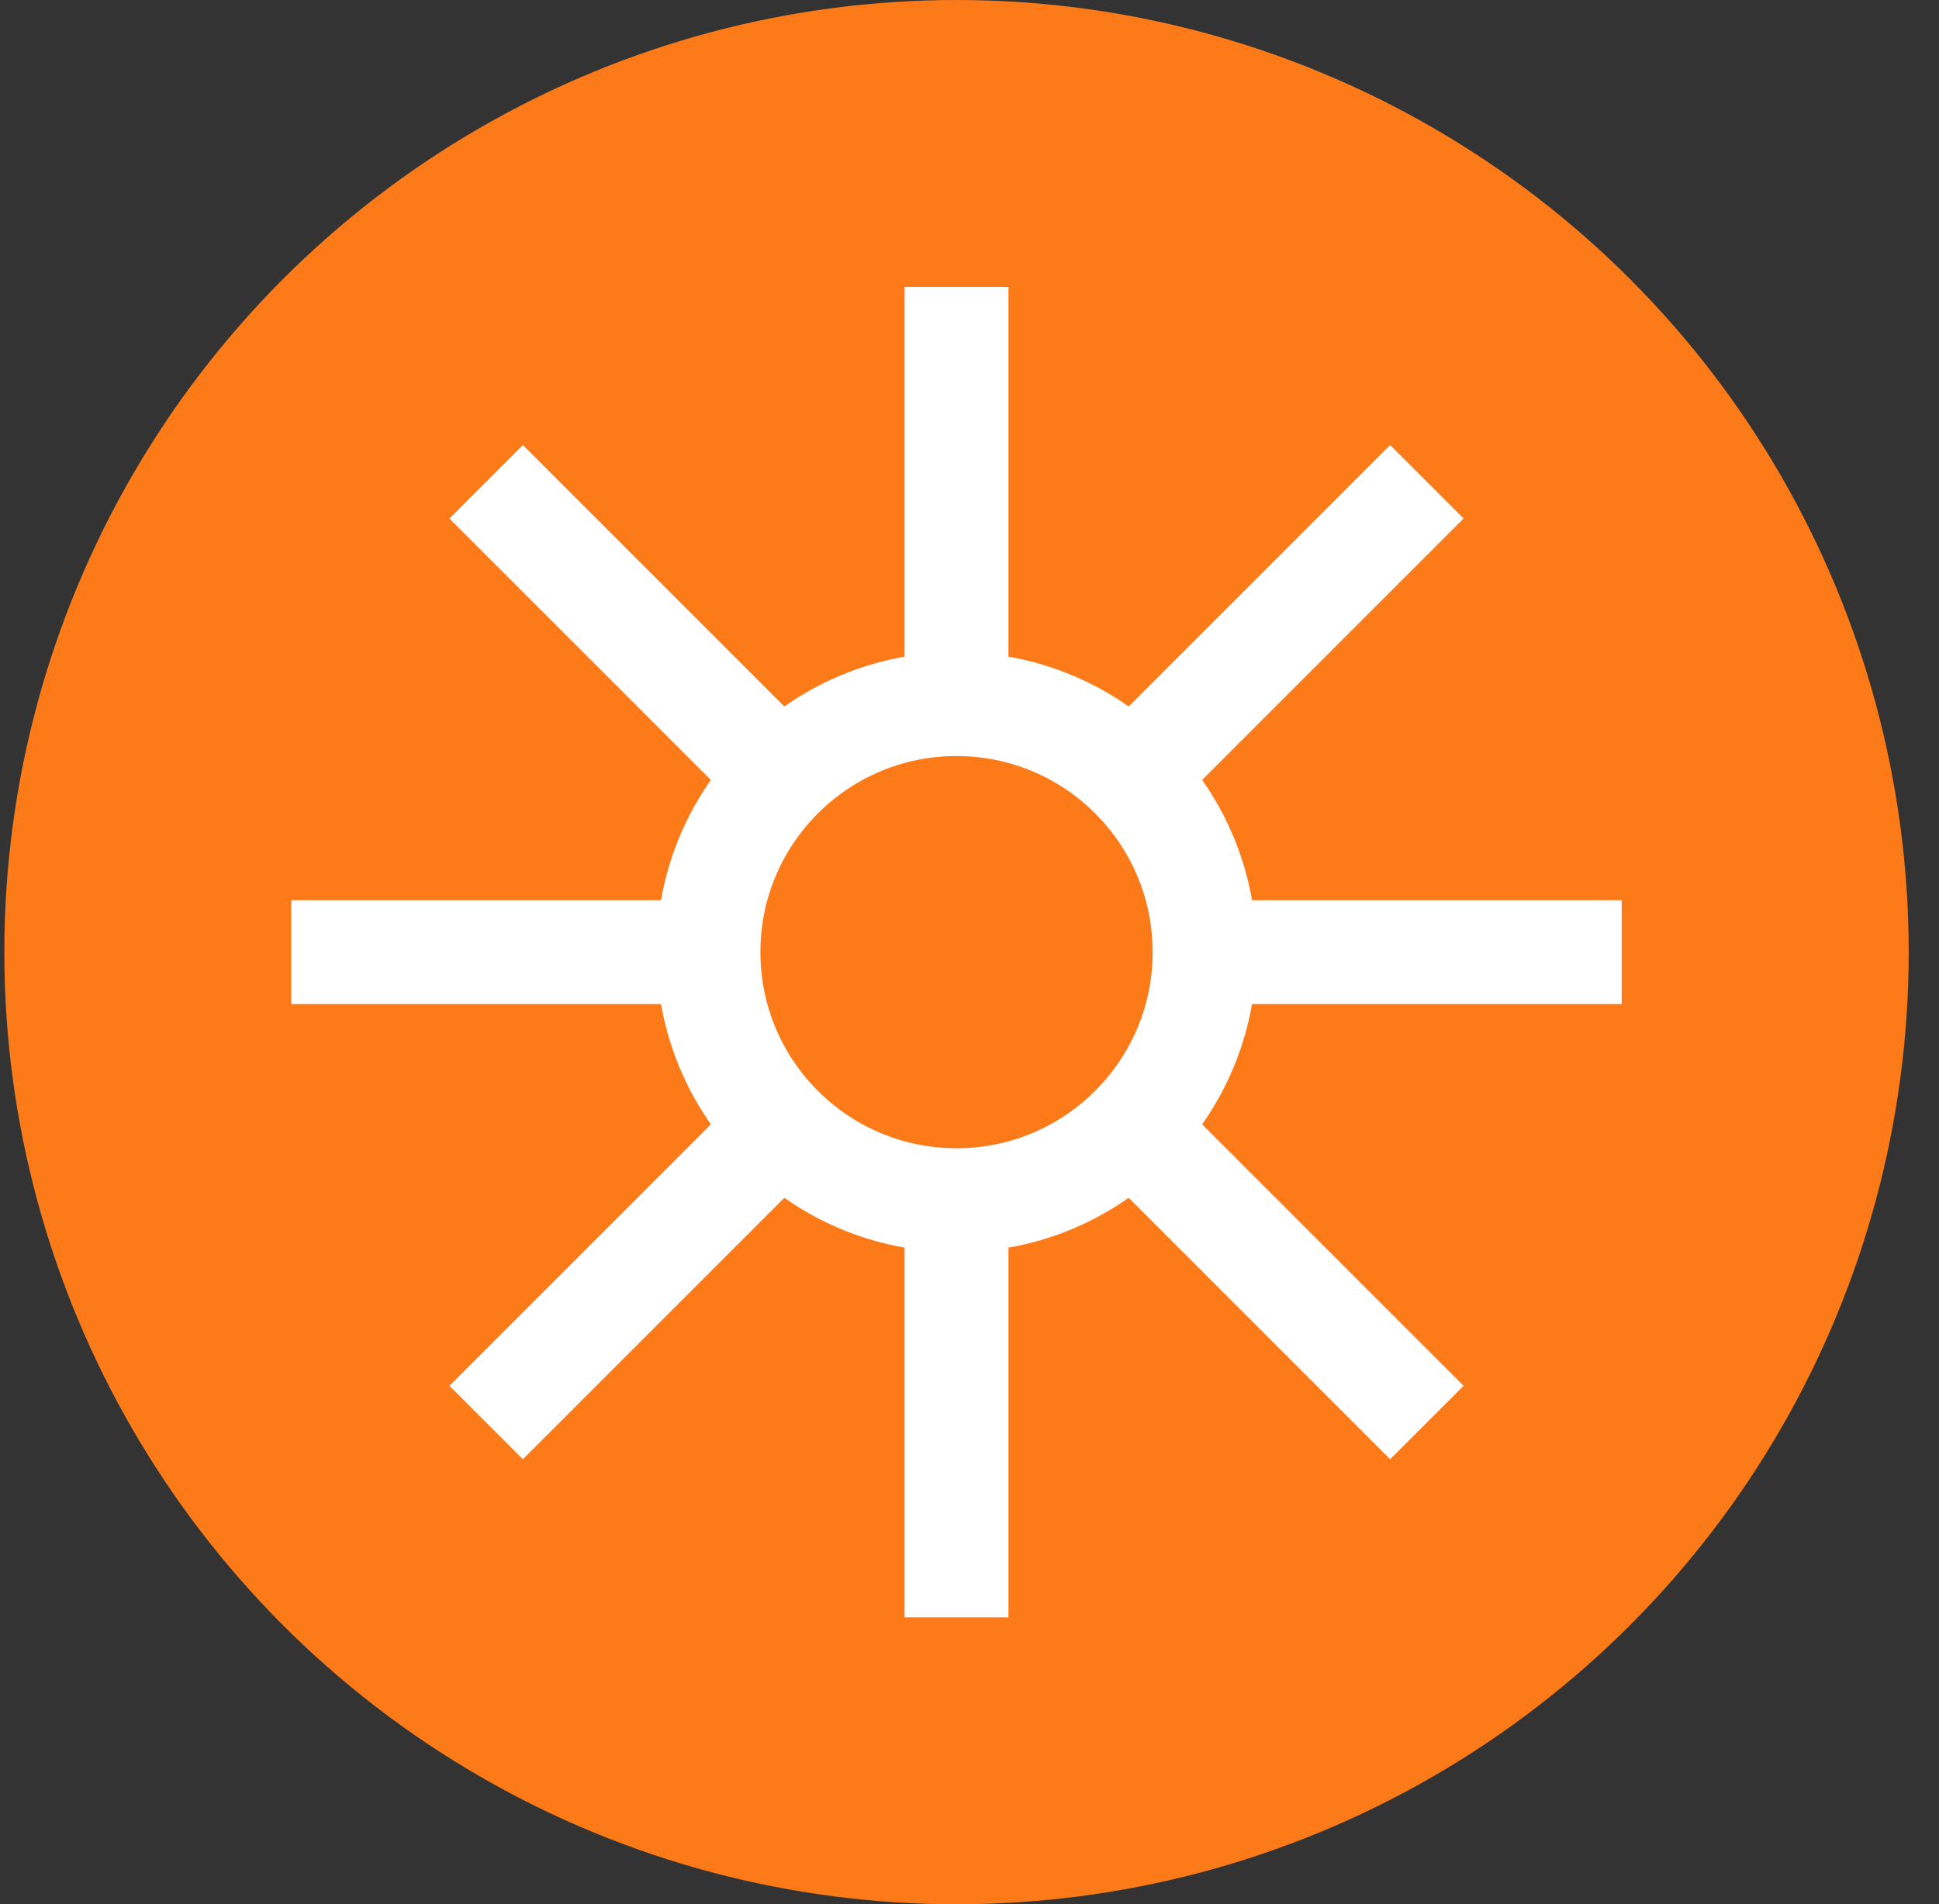 <svg width="56" height="55" viewBox="0 0 56 55" fill="none" xmlns="http://www.w3.org/2000/svg">
<rect x="0" y="0" width="56" height="55" fill="#333333" stroke="none"/>
<circle cx="27.625" cy="27.5" r="27.5" fill="#FD7A19"/>
<circle cx="27.625" cy="27.5" r="7.164" stroke="white" stroke-width="3"/>
<path d="M27.625 19.59L27.625 8.288" stroke="white" stroke-width="3"/>
<path d="M27.625 46.712L27.625 35.411" stroke="white" stroke-width="3"/>
<path d="M35.535 27.5L46.836 27.5" stroke="white" stroke-width="3"/>
<path d="M8.412 27.5L19.713 27.5" stroke="white" stroke-width="3"/>
<path d="M33.218 21.906L41.209 13.915" stroke="white" stroke-width="3"/>
<path d="M14.04 41.086L22.031 33.095" stroke="white" stroke-width="3"/>
<path d="M33.218 33.095L41.209 41.086" stroke="white" stroke-width="3"/>
<path d="M14.04 13.915L22.031 21.906" stroke="white" stroke-width="3"/>
</svg>

